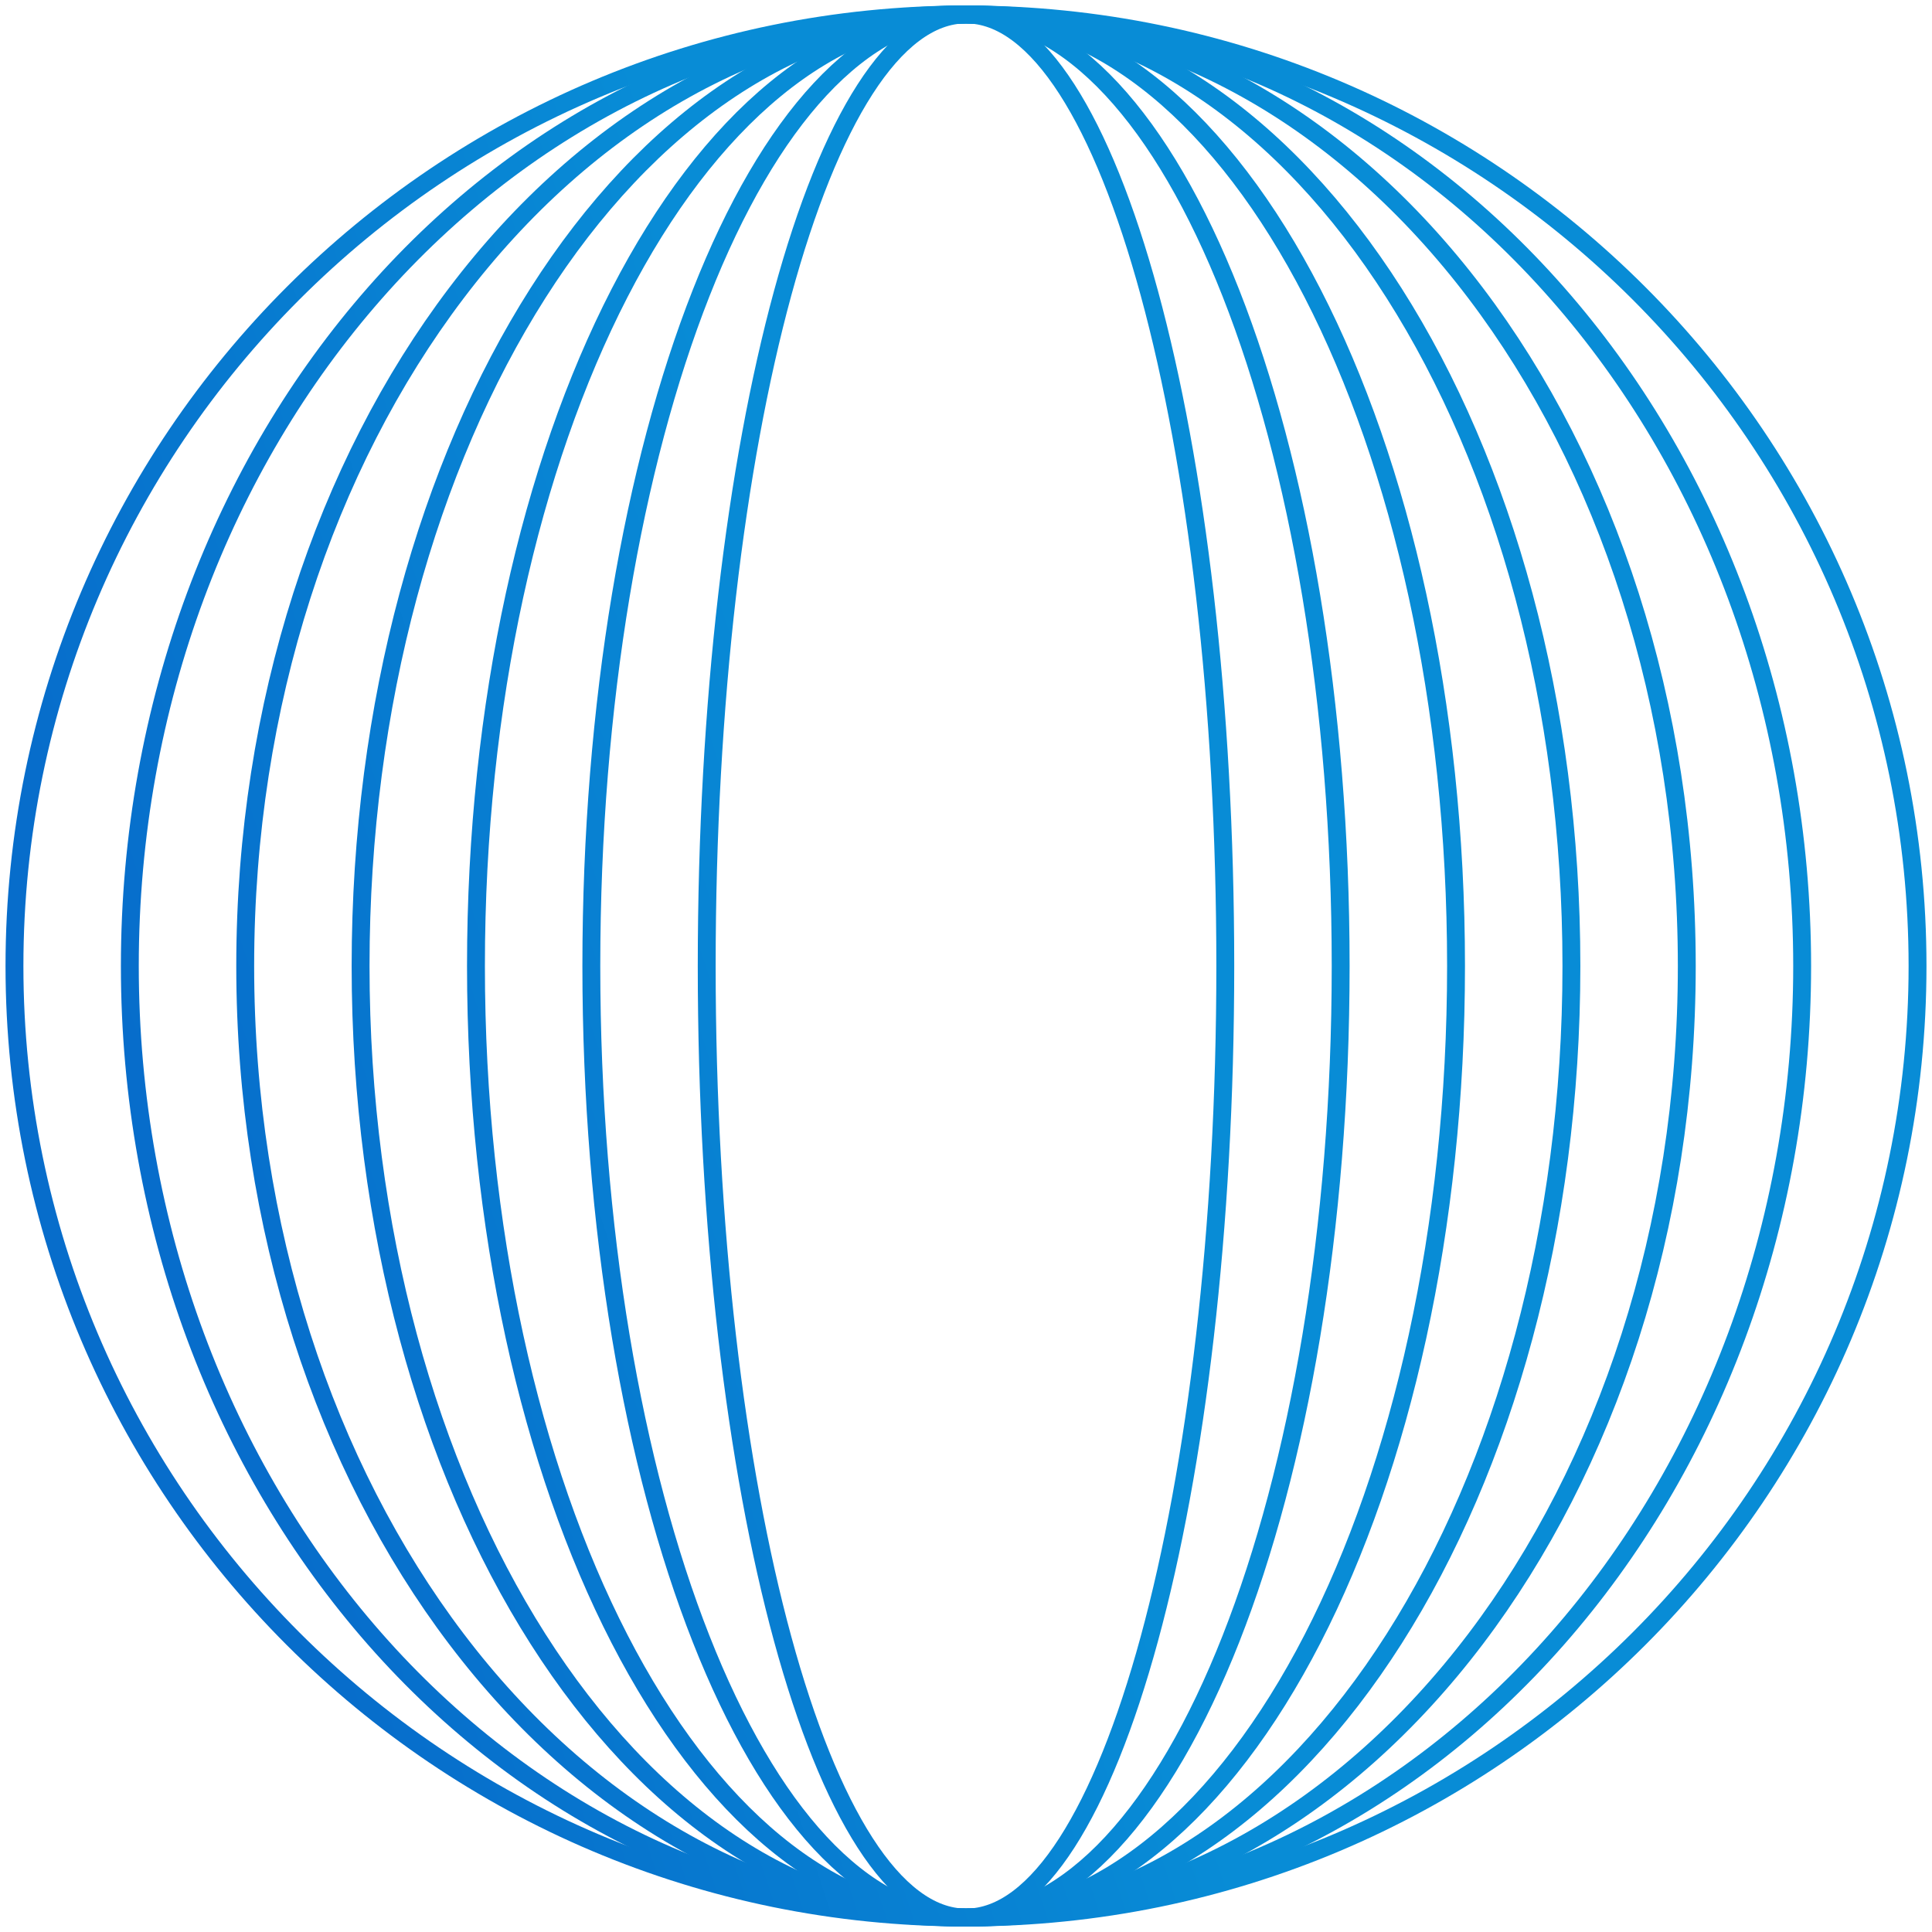 <svg width="282" height="282" viewBox="0 0 282 282" fill="none" xmlns="http://www.w3.org/2000/svg">
<path d="M141 279.889C217.706 279.889 279.889 217.706 279.889 141C279.889 64.294 217.706 2.111 141 2.111C64.294 2.111 2.111 64.294 2.111 141C2.111 217.706 64.294 279.889 141 279.889Z" stroke="url(#paint0_linear_129_397)" stroke-width="2.61"/>
<path d="M141 279.889C208.405 279.889 263.048 217.706 263.048 141C263.048 64.294 208.405 2.111 141 2.111C73.594 2.111 18.951 64.294 18.951 141C18.951 217.706 73.594 279.889 141 279.889Z" stroke="url(#paint1_linear_129_397)" stroke-width="2.61"/>
<path d="M141 279.889C199.105 279.889 246.208 217.706 246.208 141C246.208 64.294 199.105 2.111 141 2.111C82.895 2.111 35.792 64.294 35.792 141C35.792 217.706 82.895 279.889 141 279.889Z" stroke="url(#paint2_linear_129_397)" stroke-width="2.61"/>
<path d="M141 279.889C189.804 279.889 229.368 217.706 229.368 141C229.368 64.294 189.804 2.111 141 2.111C92.196 2.111 52.632 64.294 52.632 141C52.632 217.706 92.196 279.889 141 279.889Z" stroke="url(#paint3_linear_129_397)" stroke-width="2.61"/>
<path d="M141 279.889C180.503 279.889 212.527 217.706 212.527 141C212.527 64.294 180.503 2.111 141 2.111C101.497 2.111 69.473 64.294 69.473 141C69.473 217.706 101.497 279.889 141 279.889Z" stroke="url(#paint4_linear_129_397)" stroke-width="2.61"/>
<path d="M141 279.889C171.203 279.889 195.687 217.706 195.687 141C195.687 64.294 171.203 2.111 141 2.111C110.797 2.111 86.313 64.294 86.313 141C86.313 217.706 110.797 279.889 141 279.889Z" stroke="url(#paint5_linear_129_397)" stroke-width="2.61"/>
<path d="M141 279.889C161.902 279.889 178.846 217.706 178.846 141C178.846 64.294 161.902 2.111 141 2.111C120.098 2.111 103.154 64.294 103.154 141C103.154 217.706 120.098 279.889 141 279.889Z" stroke="url(#paint6_linear_129_397)" stroke-width="2.61"/>
<defs>
<linearGradient id="paint0_linear_129_397" x1="21.022" y1="159.687" x2="138.738" y2="120.737" gradientUnits="userSpaceOnUse">
<stop stop-color="#076DCB"/>
<stop offset="0.93" stop-color="#088CD6"/>
</linearGradient>
<linearGradient id="paint1_linear_129_397" x1="21.022" y1="159.687" x2="138.738" y2="120.737" gradientUnits="userSpaceOnUse">
<stop stop-color="#076DCB"/>
<stop offset="0.93" stop-color="#088CD6"/>
</linearGradient>
<linearGradient id="paint2_linear_129_397" x1="21.022" y1="159.687" x2="138.738" y2="120.737" gradientUnits="userSpaceOnUse">
<stop stop-color="#076DCB"/>
<stop offset="0.93" stop-color="#088CD6"/>
</linearGradient>
<linearGradient id="paint3_linear_129_397" x1="21.022" y1="159.687" x2="138.738" y2="120.737" gradientUnits="userSpaceOnUse">
<stop stop-color="#076DCB"/>
<stop offset="0.93" stop-color="#088CD6"/>
</linearGradient>
<linearGradient id="paint4_linear_129_397" x1="21.022" y1="159.687" x2="138.738" y2="120.737" gradientUnits="userSpaceOnUse">
<stop stop-color="#076DCB"/>
<stop offset="0.93" stop-color="#088CD6"/>
</linearGradient>
<linearGradient id="paint5_linear_129_397" x1="21.022" y1="159.687" x2="138.738" y2="120.737" gradientUnits="userSpaceOnUse">
<stop stop-color="#076DCB"/>
<stop offset="0.93" stop-color="#088CD6"/>
</linearGradient>
<linearGradient id="paint6_linear_129_397" x1="21.022" y1="159.687" x2="138.738" y2="120.737" gradientUnits="userSpaceOnUse">
<stop stop-color="#076DCB"/>
<stop offset="0.93" stop-color="#088CD6"/>
</linearGradient>
</defs>
</svg>
